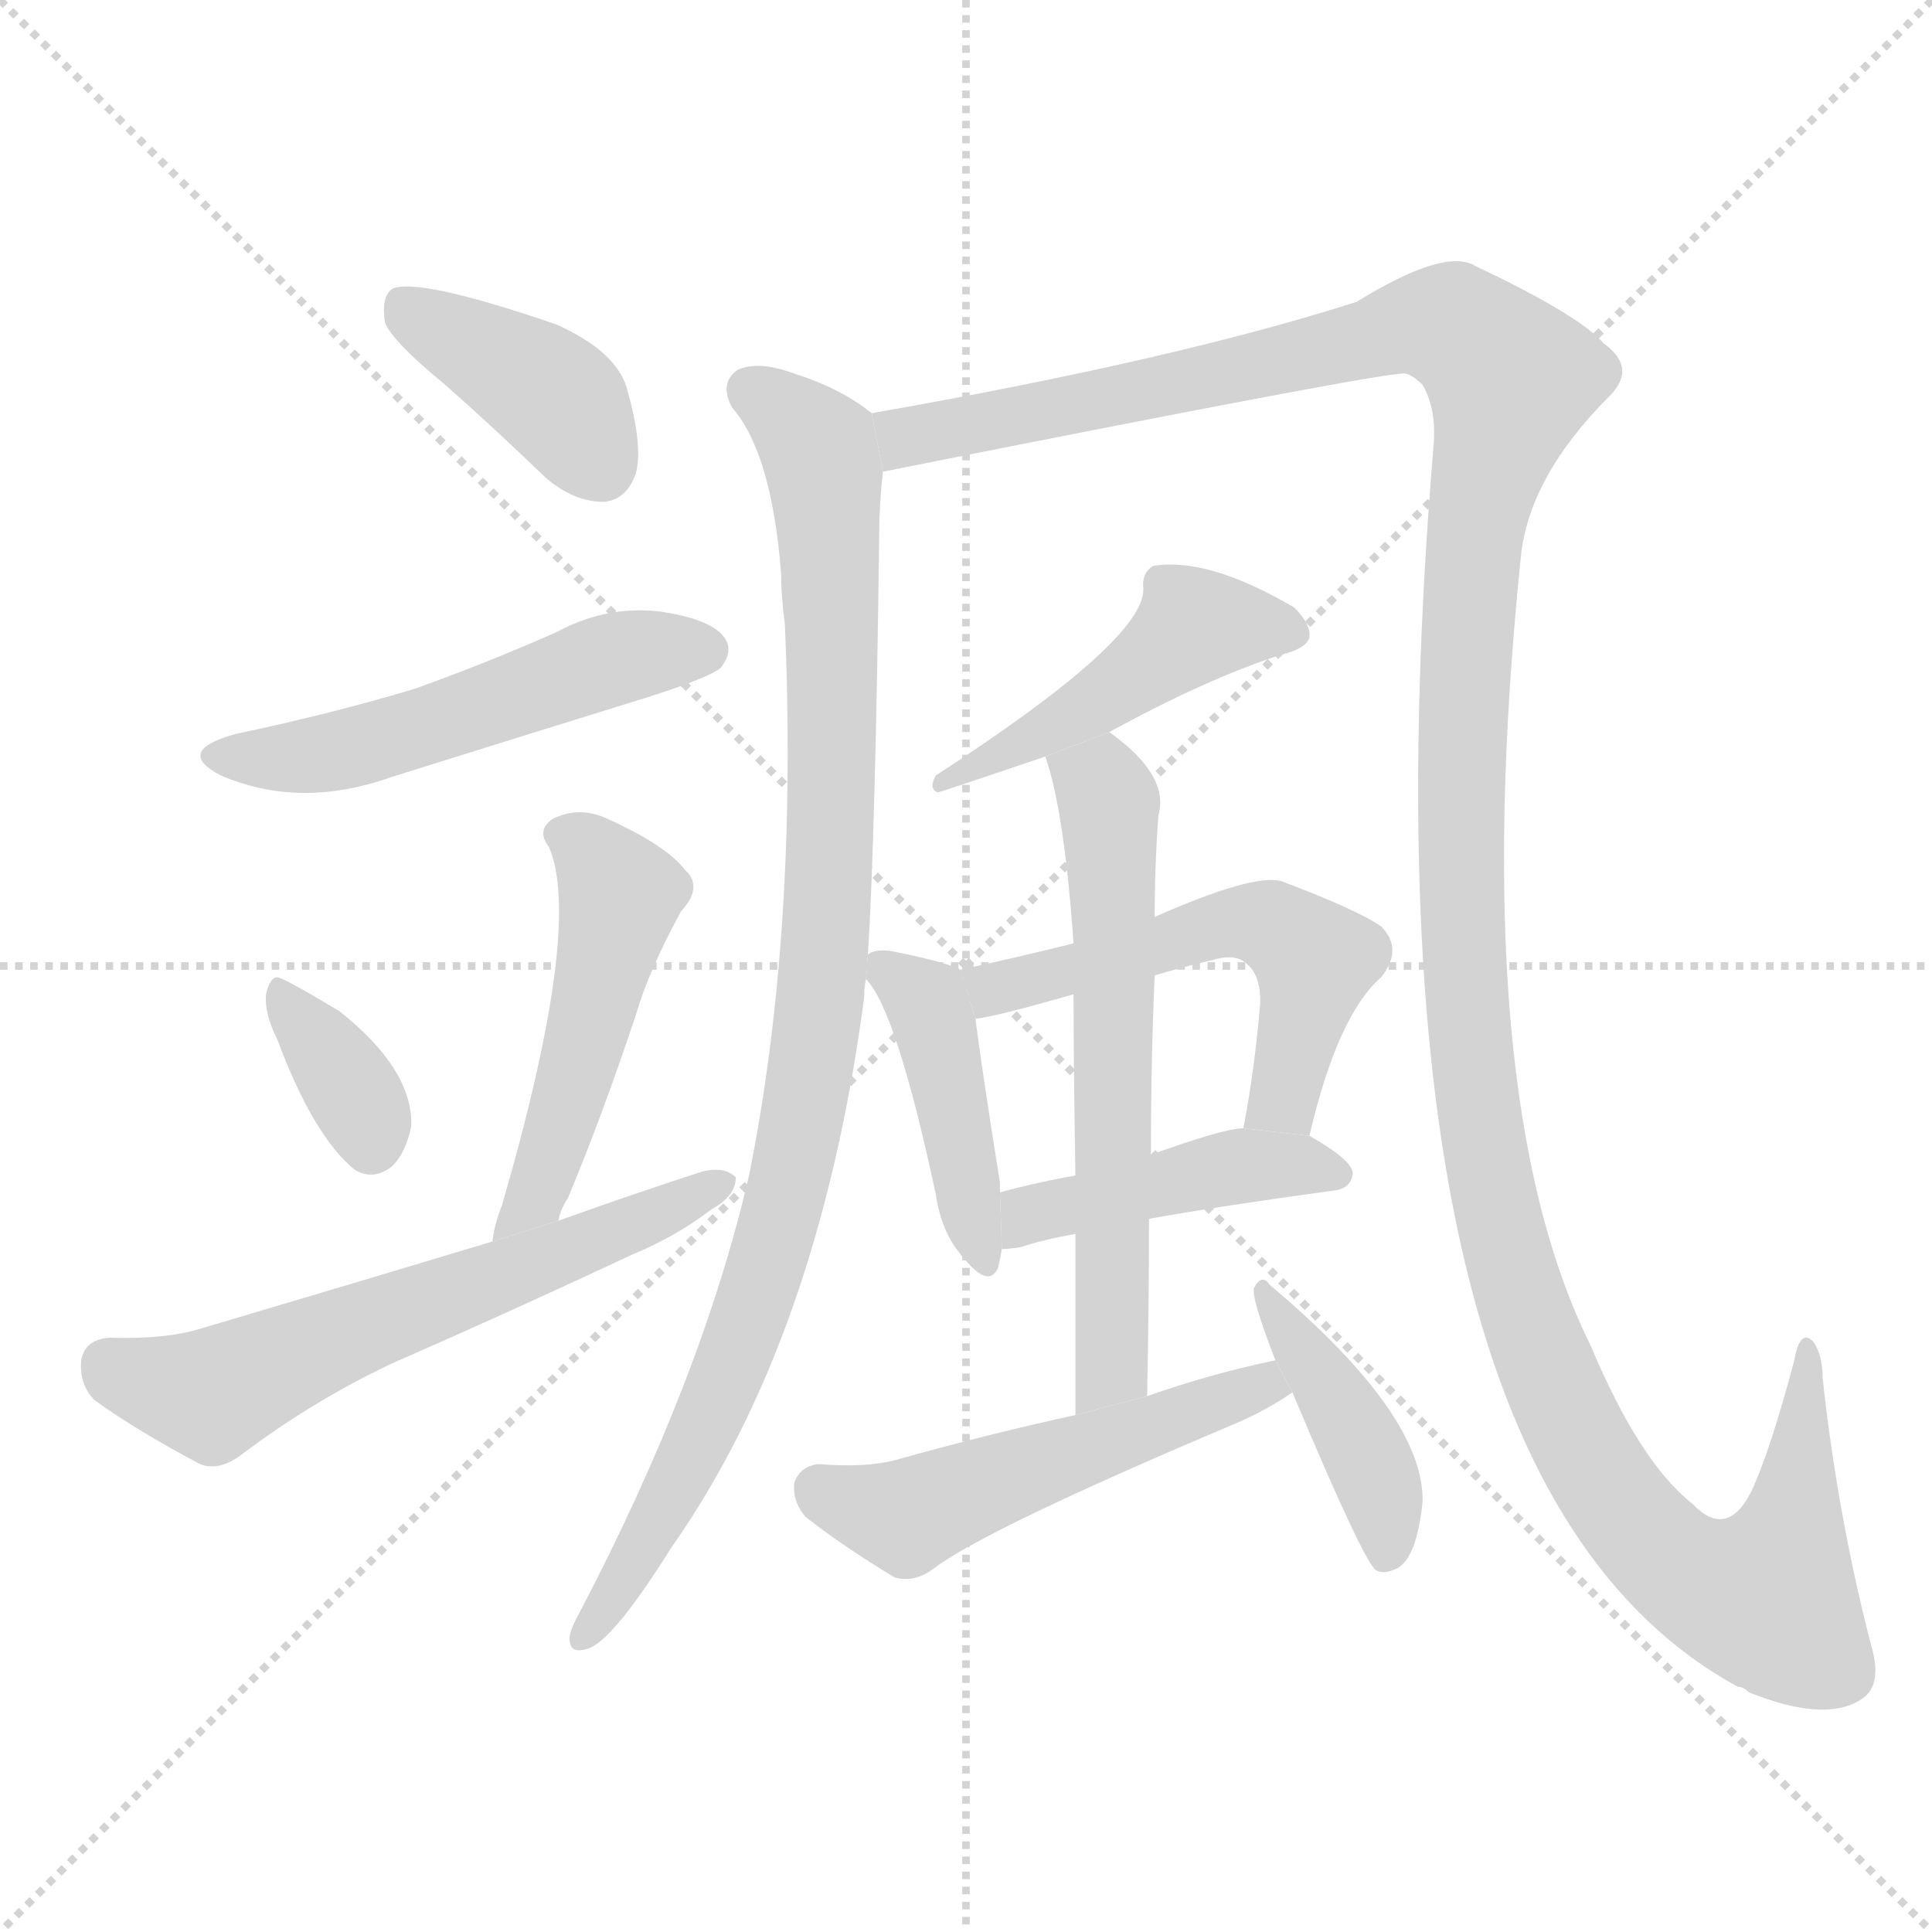 <svg version="1.1" viewBox="0 0 1024 1024" xmlns="http://www.w3.org/2000/svg">
  <g stroke="lightgray" stroke-dasharray="1,1" stroke-width="1" transform="scale(4, 4)">
    <line x1="0" y1="0" x2="256" y2="256"></line>
    <line x1="256" y1="0" x2="0" y2="256"></line>
    <line x1="128" y1="0" x2="128" y2="256"></line>
    <line x1="0" y1="128" x2="256" y2="128"></line>
  </g>
  <g transform="scale(1, -1) translate(0, -900)">
    <style type="text/css">
      
        @keyframes keyframes0 {
          from {
            stroke: blue;
            stroke-dashoffset: 395;
            stroke-width: 128;
          }
          56% {
            animation-timing-function: step-end;
            stroke: blue;
            stroke-dashoffset: 0;
            stroke-width: 128;
          }
          to {
            stroke: black;
            stroke-width: 1024;
          }
        }
        #make-me-a-hanzi-animation-0 {
          animation: keyframes0 0.571s both;
          animation-delay: 0s;
          animation-timing-function: linear;
        }
      
        @keyframes keyframes1 {
          from {
            stroke: blue;
            stroke-dashoffset: 520;
            stroke-width: 128;
          }
          63% {
            animation-timing-function: step-end;
            stroke: blue;
            stroke-dashoffset: 0;
            stroke-width: 128;
          }
          to {
            stroke: black;
            stroke-width: 1024;
          }
        }
        #make-me-a-hanzi-animation-1 {
          animation: keyframes1 0.673s both;
          animation-delay: 0.571s;
          animation-timing-function: linear;
        }
      
        @keyframes keyframes2 {
          from {
            stroke: blue;
            stroke-dashoffset: 352;
            stroke-width: 128;
          }
          53% {
            animation-timing-function: step-end;
            stroke: blue;
            stroke-dashoffset: 0;
            stroke-width: 128;
          }
          to {
            stroke: black;
            stroke-width: 1024;
          }
        }
        #make-me-a-hanzi-animation-2 {
          animation: keyframes2 0.536s both;
          animation-delay: 1.245s;
          animation-timing-function: linear;
        }
      
        @keyframes keyframes3 {
          from {
            stroke: blue;
            stroke-dashoffset: 489;
            stroke-width: 128;
          }
          61% {
            animation-timing-function: step-end;
            stroke: blue;
            stroke-dashoffset: 0;
            stroke-width: 128;
          }
          to {
            stroke: black;
            stroke-width: 1024;
          }
        }
        #make-me-a-hanzi-animation-3 {
          animation: keyframes3 0.648s both;
          animation-delay: 1.781s;
          animation-timing-function: linear;
        }
      
        @keyframes keyframes4 {
          from {
            stroke: blue;
            stroke-dashoffset: 607;
            stroke-width: 128;
          }
          66% {
            animation-timing-function: step-end;
            stroke: blue;
            stroke-dashoffset: 0;
            stroke-width: 128;
          }
          to {
            stroke: black;
            stroke-width: 1024;
          }
        }
        #make-me-a-hanzi-animation-4 {
          animation: keyframes4 0.744s both;
          animation-delay: 2.429s;
          animation-timing-function: linear;
        }
      
        @keyframes keyframes5 {
          from {
            stroke: blue;
            stroke-dashoffset: 957;
            stroke-width: 128;
          }
          76% {
            animation-timing-function: step-end;
            stroke: blue;
            stroke-dashoffset: 0;
            stroke-width: 128;
          }
          to {
            stroke: black;
            stroke-width: 1024;
          }
        }
        #make-me-a-hanzi-animation-5 {
          animation: keyframes5 1.029s both;
          animation-delay: 3.173s;
          animation-timing-function: linear;
        }
      
        @keyframes keyframes6 {
          from {
            stroke: blue;
            stroke-dashoffset: 1447;
            stroke-width: 128;
          }
          82% {
            animation-timing-function: step-end;
            stroke: blue;
            stroke-dashoffset: 0;
            stroke-width: 128;
          }
          to {
            stroke: black;
            stroke-width: 1024;
          }
        }
        #make-me-a-hanzi-animation-6 {
          animation: keyframes6 1.428s both;
          animation-delay: 4.202s;
          animation-timing-function: linear;
        }
      
        @keyframes keyframes7 {
          from {
            stroke: blue;
            stroke-dashoffset: 461;
            stroke-width: 128;
          }
          60% {
            animation-timing-function: step-end;
            stroke: blue;
            stroke-dashoffset: 0;
            stroke-width: 128;
          }
          to {
            stroke: black;
            stroke-width: 1024;
          }
        }
        #make-me-a-hanzi-animation-7 {
          animation: keyframes7 0.625s both;
          animation-delay: 5.629s;
          animation-timing-function: linear;
        }
      
        @keyframes keyframes8 {
          from {
            stroke: blue;
            stroke-dashoffset: 424;
            stroke-width: 128;
          }
          58% {
            animation-timing-function: step-end;
            stroke: blue;
            stroke-dashoffset: 0;
            stroke-width: 128;
          }
          to {
            stroke: black;
            stroke-width: 1024;
          }
        }
        #make-me-a-hanzi-animation-8 {
          animation: keyframes8 0.595s both;
          animation-delay: 6.255s;
          animation-timing-function: linear;
        }
      
        @keyframes keyframes9 {
          from {
            stroke: blue;
            stroke-dashoffset: 542;
            stroke-width: 128;
          }
          64% {
            animation-timing-function: step-end;
            stroke: blue;
            stroke-dashoffset: 0;
            stroke-width: 128;
          }
          to {
            stroke: black;
            stroke-width: 1024;
          }
        }
        #make-me-a-hanzi-animation-9 {
          animation: keyframes9 0.691s both;
          animation-delay: 6.85s;
          animation-timing-function: linear;
        }
      
        @keyframes keyframes10 {
          from {
            stroke: blue;
            stroke-dashoffset: 436;
            stroke-width: 128;
          }
          59% {
            animation-timing-function: step-end;
            stroke: blue;
            stroke-dashoffset: 0;
            stroke-width: 128;
          }
          to {
            stroke: black;
            stroke-width: 1024;
          }
        }
        #make-me-a-hanzi-animation-10 {
          animation: keyframes10 0.605s both;
          animation-delay: 7.541s;
          animation-timing-function: linear;
        }
      
        @keyframes keyframes11 {
          from {
            stroke: blue;
            stroke-dashoffset: 613;
            stroke-width: 128;
          }
          67% {
            animation-timing-function: step-end;
            stroke: blue;
            stroke-dashoffset: 0;
            stroke-width: 128;
          }
          to {
            stroke: black;
            stroke-width: 1024;
          }
        }
        #make-me-a-hanzi-animation-11 {
          animation: keyframes11 0.749s both;
          animation-delay: 8.146s;
          animation-timing-function: linear;
        }
      
        @keyframes keyframes12 {
          from {
            stroke: blue;
            stroke-dashoffset: 515;
            stroke-width: 128;
          }
          63% {
            animation-timing-function: step-end;
            stroke: blue;
            stroke-dashoffset: 0;
            stroke-width: 128;
          }
          to {
            stroke: black;
            stroke-width: 1024;
          }
        }
        #make-me-a-hanzi-animation-12 {
          animation: keyframes12 0.669s both;
          animation-delay: 8.894s;
          animation-timing-function: linear;
        }
      
        @keyframes keyframes13 {
          from {
            stroke: blue;
            stroke-dashoffset: 414;
            stroke-width: 128;
          }
          57% {
            animation-timing-function: step-end;
            stroke: blue;
            stroke-dashoffset: 0;
            stroke-width: 128;
          }
          to {
            stroke: black;
            stroke-width: 1024;
          }
        }
        #make-me-a-hanzi-animation-13 {
          animation: keyframes13 0.587s both;
          animation-delay: 9.563s;
          animation-timing-function: linear;
        }
      
    </style>
    
      <path d="M 236 696 Q 261 674 289 647 Q 304 634 320 634 Q 332 635 337 649 Q 341 664 332 695 Q 326 714 295 728 Q 222 753 208 747 Q 202 743 204 729 Q 208 719 236 696 Z" fill="lightgray"></path>
    
      <path d="M 125 511 Q 92 502 117 489 Q 159 471 207 488 Q 274 509 345 531 Q 376 541 382 546 Q 389 555 384 562 Q 377 572 349 576 Q 321 579 295 565 Q 259 549 220 535 Q 177 522 125 511 Z" fill="lightgray"></path>
    
      <path d="M 147 349 Q 166 298 188 280 Q 198 274 208 282 Q 215 289 218 303 Q 219 333 180 364 Q 150 382 147 382 Q 143 382 141 373 Q 140 363 147 349 Z" fill="lightgray"></path>
    
      <path d="M 296 253 Q 297 259 301 265 Q 319 308 337 362 Q 344 386 361 417 Q 373 430 363 439 Q 353 452 322 466 Q 307 473 293 466 Q 284 460 291 451 Q 309 409 266 261 Q 262 251 261 242 L 296 253 Z" fill="lightgray"></path>
    
      <path d="M 261 242 Q 188 220 107 196 Q 88 190 58 191 Q 45 190 43 179 Q 42 166 50 158 Q 72 142 106 124 Q 116 120 128 129 Q 165 157 207 177 Q 271 205 335 235 Q 359 245 377 259 Q 390 266 390 276 Q 384 282 372 279 Q 335 267 296 253 L 261 242 Z" fill="lightgray"></path>
    
      <path d="M 460 394 Q 464 457 466 617 Q 466 633 468 650 L 462 681 Q 446 694 421 702 Q 402 709 391 704 Q 381 697 388 684 Q 409 660 414 596 Q 414 584 416 569 Q 423 406 397 277 Q 372 169 307 45 Q 303 38 302 33 Q 301 23 311 26 Q 324 29 356 80 Q 434 191 458 371 Q 458 377 459 381 L 460 394 Z" fill="lightgray"></path>
    
      <path d="M 468 650 Q 739 704 745 702 Q 749 701 754 696 Q 761 684 760 666 Q 714 119 921 6 Q 924 6 927 3 Q 967 -13 986 -1 Q 998 6 992 27 Q 974 96 966 170 Q 966 182 961 189 Q 954 196 951 179 Q 938 130 928 109 Q 915 84 897 103 Q 869 125 843 187 Q 777 320 806 604 Q 810 647 853 690 Q 868 705 850 718 Q 837 733 782 759 Q 766 769 719 740 Q 622 709 462 681 L 468 650 Z" fill="lightgray"></path>
    
      <path d="M 588 512 Q 639 540 679 553 Q 692 556 694 562 Q 695 569 686 578 Q 640 605 611 600 Q 605 596 606 588 Q 607 561 496 489 Q 492 482 497 480 Q 498 480 554 499 L 588 512 Z" fill="lightgray"></path>
    
      <path d="M 509 386 Q 502 390 472 396 Q 463 397 460 394 L 459 381 Q 475 365 496 267 Q 499 246 511 233 Q 524 217 529 228 Q 530 232 531 238 L 530 268 Q 530 271 530 273 Q 520 336 517 360 L 509 386 Z" fill="lightgray"></path>
    
      <path d="M 694 298 Q 709 362 732 382 Q 744 397 732 409 Q 719 418 679 433 Q 664 437 612 414 L 569 400 Q 541 393 509 386 L 517 360 Q 527 361 569 373 L 612 383 Q 625 387 642 391 Q 655 395 661 389 Q 668 383 668 369 Q 665 333 659 302 L 694 298 Z" fill="lightgray"></path>
    
      <path d="M 609 254 Q 648 261 707 269 Q 716 270 717 278 Q 717 285 694 298 L 659 302 Q 649 302 610 288 L 570 277 Q 548 273 530 268 L 531 238 Q 535 238 541 239 Q 553 243 570 246 L 609 254 Z" fill="lightgray"></path>
    
      <path d="M 608 160 Q 609 209 609 254 L 610 288 Q 610 337 612 383 L 612 414 Q 612 441 614 468 Q 620 489 588 512 L 554 499 Q 564 471 569 400 L 569 373 Q 569 336 570 277 L 570 246 Q 570 203 570 150 L 608 160 Z" fill="lightgray"></path>
    
      <path d="M 676 179 Q 642 172 608 160 L 570 150 Q 524 140 474 126 Q 458 122 434 124 Q 424 123 421 114 Q 420 104 427 96 Q 446 81 474 64 Q 484 61 494 68 Q 521 89 656 146 Q 672 153 685 162 L 676 179 Z" fill="lightgray"></path>
    
      <path d="M 685 162 Q 722 74 729 68 Q 733 65 741 69 Q 751 75 754 104 Q 755 150 673 219 Q 669 225 665 218 Q 662 215 676 179 L 685 162 Z" fill="lightgray"></path>
    
    
      <clipPath id="make-me-a-hanzi-clip-0">
        <path d="M 236 696 Q 261 674 289 647 Q 304 634 320 634 Q 332 635 337 649 Q 341 664 332 695 Q 326 714 295 728 Q 222 753 208 747 Q 202 743 204 729 Q 208 719 236 696 Z"></path>
      </clipPath>
      <path clip-path="url(#make-me-a-hanzi-clip-0)" d="M 213 740 L 287 695 L 318 653" fill="none" id="make-me-a-hanzi-animation-0" stroke-dasharray="267 534" stroke-linecap="round"></path>
    
      <clipPath id="make-me-a-hanzi-clip-1">
        <path d="M 125 511 Q 92 502 117 489 Q 159 471 207 488 Q 274 509 345 531 Q 376 541 382 546 Q 389 555 384 562 Q 377 572 349 576 Q 321 579 295 565 Q 259 549 220 535 Q 177 522 125 511 Z"></path>
      </clipPath>
      <path clip-path="url(#make-me-a-hanzi-clip-1)" d="M 119 501 L 142 497 L 180 502 L 321 550 L 374 555" fill="none" id="make-me-a-hanzi-animation-1" stroke-dasharray="392 784" stroke-linecap="round"></path>
    
      <clipPath id="make-me-a-hanzi-clip-2">
        <path d="M 147 349 Q 166 298 188 280 Q 198 274 208 282 Q 215 289 218 303 Q 219 333 180 364 Q 150 382 147 382 Q 143 382 141 373 Q 140 363 147 349 Z"></path>
      </clipPath>
      <path clip-path="url(#make-me-a-hanzi-clip-2)" d="M 147 375 L 174 343 L 197 294" fill="none" id="make-me-a-hanzi-animation-2" stroke-dasharray="224 448" stroke-linecap="round"></path>
    
      <clipPath id="make-me-a-hanzi-clip-3">
        <path d="M 296 253 Q 297 259 301 265 Q 319 308 337 362 Q 344 386 361 417 Q 373 430 363 439 Q 353 452 322 466 Q 307 473 293 466 Q 284 460 291 451 Q 309 409 266 261 Q 262 251 261 242 L 296 253 Z"></path>
      </clipPath>
      <path clip-path="url(#make-me-a-hanzi-clip-3)" d="M 303 457 L 329 424 L 289 277 L 266 246" fill="none" id="make-me-a-hanzi-animation-3" stroke-dasharray="361 722" stroke-linecap="round"></path>
    
      <clipPath id="make-me-a-hanzi-clip-4">
        <path d="M 261 242 Q 188 220 107 196 Q 88 190 58 191 Q 45 190 43 179 Q 42 166 50 158 Q 72 142 106 124 Q 116 120 128 129 Q 165 157 207 177 Q 271 205 335 235 Q 359 245 377 259 Q 390 266 390 276 Q 384 282 372 279 Q 335 267 296 253 L 261 242 Z"></path>
      </clipPath>
      <path clip-path="url(#make-me-a-hanzi-clip-4)" d="M 57 177 L 110 161 L 384 273" fill="none" id="make-me-a-hanzi-animation-4" stroke-dasharray="479 958" stroke-linecap="round"></path>
    
      <clipPath id="make-me-a-hanzi-clip-5">
        <path d="M 460 394 Q 464 457 466 617 Q 466 633 468 650 L 462 681 Q 446 694 421 702 Q 402 709 391 704 Q 381 697 388 684 Q 409 660 414 596 Q 414 584 416 569 Q 423 406 397 277 Q 372 169 307 45 Q 303 38 302 33 Q 301 23 311 26 Q 324 29 356 80 Q 434 191 458 371 Q 458 377 459 381 L 460 394 Z"></path>
      </clipPath>
      <path clip-path="url(#make-me-a-hanzi-clip-5)" d="M 399 693 L 421 677 L 437 652 L 441 474 L 430 331 L 404 222 L 373 142 L 310 34" fill="none" id="make-me-a-hanzi-animation-5" stroke-dasharray="829 1658" stroke-linecap="round"></path>
    
      <clipPath id="make-me-a-hanzi-clip-6">
        <path d="M 468 650 Q 739 704 745 702 Q 749 701 754 696 Q 761 684 760 666 Q 714 119 921 6 Q 924 6 927 3 Q 967 -13 986 -1 Q 998 6 992 27 Q 974 96 966 170 Q 966 182 961 189 Q 954 196 951 179 Q 938 130 928 109 Q 915 84 897 103 Q 869 125 843 187 Q 777 320 806 604 Q 810 647 853 690 Q 868 705 850 718 Q 837 733 782 759 Q 766 769 719 740 Q 622 709 462 681 L 468 650 Z"></path>
      </clipPath>
      <path clip-path="url(#make-me-a-hanzi-clip-6)" d="M 473 675 L 483 667 L 536 676 L 756 729 L 770 727 L 792 710 L 801 699 L 779 602 L 773 446 L 781 331 L 799 233 L 818 178 L 858 102 L 887 72 L 922 54 L 937 53 L 948 84 L 958 182" fill="none" id="make-me-a-hanzi-animation-6" stroke-dasharray="1319 2638" stroke-linecap="round"></path>
    
      <clipPath id="make-me-a-hanzi-clip-7">
        <path d="M 588 512 Q 639 540 679 553 Q 692 556 694 562 Q 695 569 686 578 Q 640 605 611 600 Q 605 596 606 588 Q 607 561 496 489 Q 492 482 497 480 Q 498 480 554 499 L 588 512 Z"></path>
      </clipPath>
      <path clip-path="url(#make-me-a-hanzi-clip-7)" d="M 692.5 569.5 L 504 489" fill="none" id="make-me-a-hanzi-animation-7" stroke-dasharray="333 666" stroke-linecap="round"></path>
    
      <clipPath id="make-me-a-hanzi-clip-8">
        <path d="M 509 386 Q 502 390 472 396 Q 463 397 460 394 L 459 381 Q 475 365 496 267 Q 499 246 511 233 Q 524 217 529 228 Q 530 232 531 238 L 530 268 Q 530 271 530 273 Q 520 336 517 360 L 509 386 Z"></path>
      </clipPath>
      <path clip-path="url(#make-me-a-hanzi-clip-8)" d="M 467 387 L 491 369 L 521 234" fill="none" id="make-me-a-hanzi-animation-8" stroke-dasharray="296 592" stroke-linecap="round"></path>
    
      <clipPath id="make-me-a-hanzi-clip-9">
        <path d="M 694 298 Q 709 362 732 382 Q 744 397 732 409 Q 719 418 679 433 Q 664 437 612 414 L 569 400 Q 541 393 509 386 L 517 360 Q 527 361 569 373 L 612 383 Q 625 387 642 391 Q 655 395 661 389 Q 668 383 668 369 Q 665 333 659 302 L 694 298 Z"></path>
      </clipPath>
      <path clip-path="url(#make-me-a-hanzi-clip-9)" d="M 518 382 L 527 375 L 645 409 L 674 410 L 697 391 L 684 332 L 678 316 L 666 307" fill="none" id="make-me-a-hanzi-animation-9" stroke-dasharray="414 828" stroke-linecap="round"></path>
    
      <clipPath id="make-me-a-hanzi-clip-10">
        <path d="M 609 254 Q 648 261 707 269 Q 716 270 717 278 Q 717 285 694 298 L 659 302 Q 649 302 610 288 L 570 277 Q 548 273 530 268 L 531 238 Q 535 238 541 239 Q 553 243 570 246 L 609 254 Z"></path>
      </clipPath>
      <path clip-path="url(#make-me-a-hanzi-clip-10)" d="M 535 246 L 552 259 L 658 282 L 708 278" fill="none" id="make-me-a-hanzi-animation-10" stroke-dasharray="308 616" stroke-linecap="round"></path>
    
      <clipPath id="make-me-a-hanzi-clip-11">
        <path d="M 608 160 Q 609 209 609 254 L 610 288 Q 610 337 612 383 L 612 414 Q 612 441 614 468 Q 620 489 588 512 L 554 499 Q 564 471 569 400 L 569 373 Q 569 336 570 277 L 570 246 Q 570 203 570 150 L 608 160 Z"></path>
      </clipPath>
      <path clip-path="url(#make-me-a-hanzi-clip-11)" d="M 561 496 L 583 484 L 588 475 L 591 406 L 590 185 L 575 157" fill="none" id="make-me-a-hanzi-animation-11" stroke-dasharray="485 970" stroke-linecap="round"></path>
    
      <clipPath id="make-me-a-hanzi-clip-12">
        <path d="M 676 179 Q 642 172 608 160 L 570 150 Q 524 140 474 126 Q 458 122 434 124 Q 424 123 421 114 Q 420 104 427 96 Q 446 81 474 64 Q 484 61 494 68 Q 521 89 656 146 Q 672 153 685 162 L 676 179 Z"></path>
      </clipPath>
      <path clip-path="url(#make-me-a-hanzi-clip-12)" d="M 434 111 L 480 96 L 659 163 L 678 164" fill="none" id="make-me-a-hanzi-animation-12" stroke-dasharray="387 774" stroke-linecap="round"></path>
    
      <clipPath id="make-me-a-hanzi-clip-13">
        <path d="M 685 162 Q 722 74 729 68 Q 733 65 741 69 Q 751 75 754 104 Q 755 150 673 219 Q 669 225 665 218 Q 662 215 676 179 L 685 162 Z"></path>
      </clipPath>
      <path clip-path="url(#make-me-a-hanzi-clip-13)" d="M 669 215 L 723 132 L 735 99 L 734 75" fill="none" id="make-me-a-hanzi-animation-13" stroke-dasharray="286 572" stroke-linecap="round"></path>
    
  </g>
</svg>